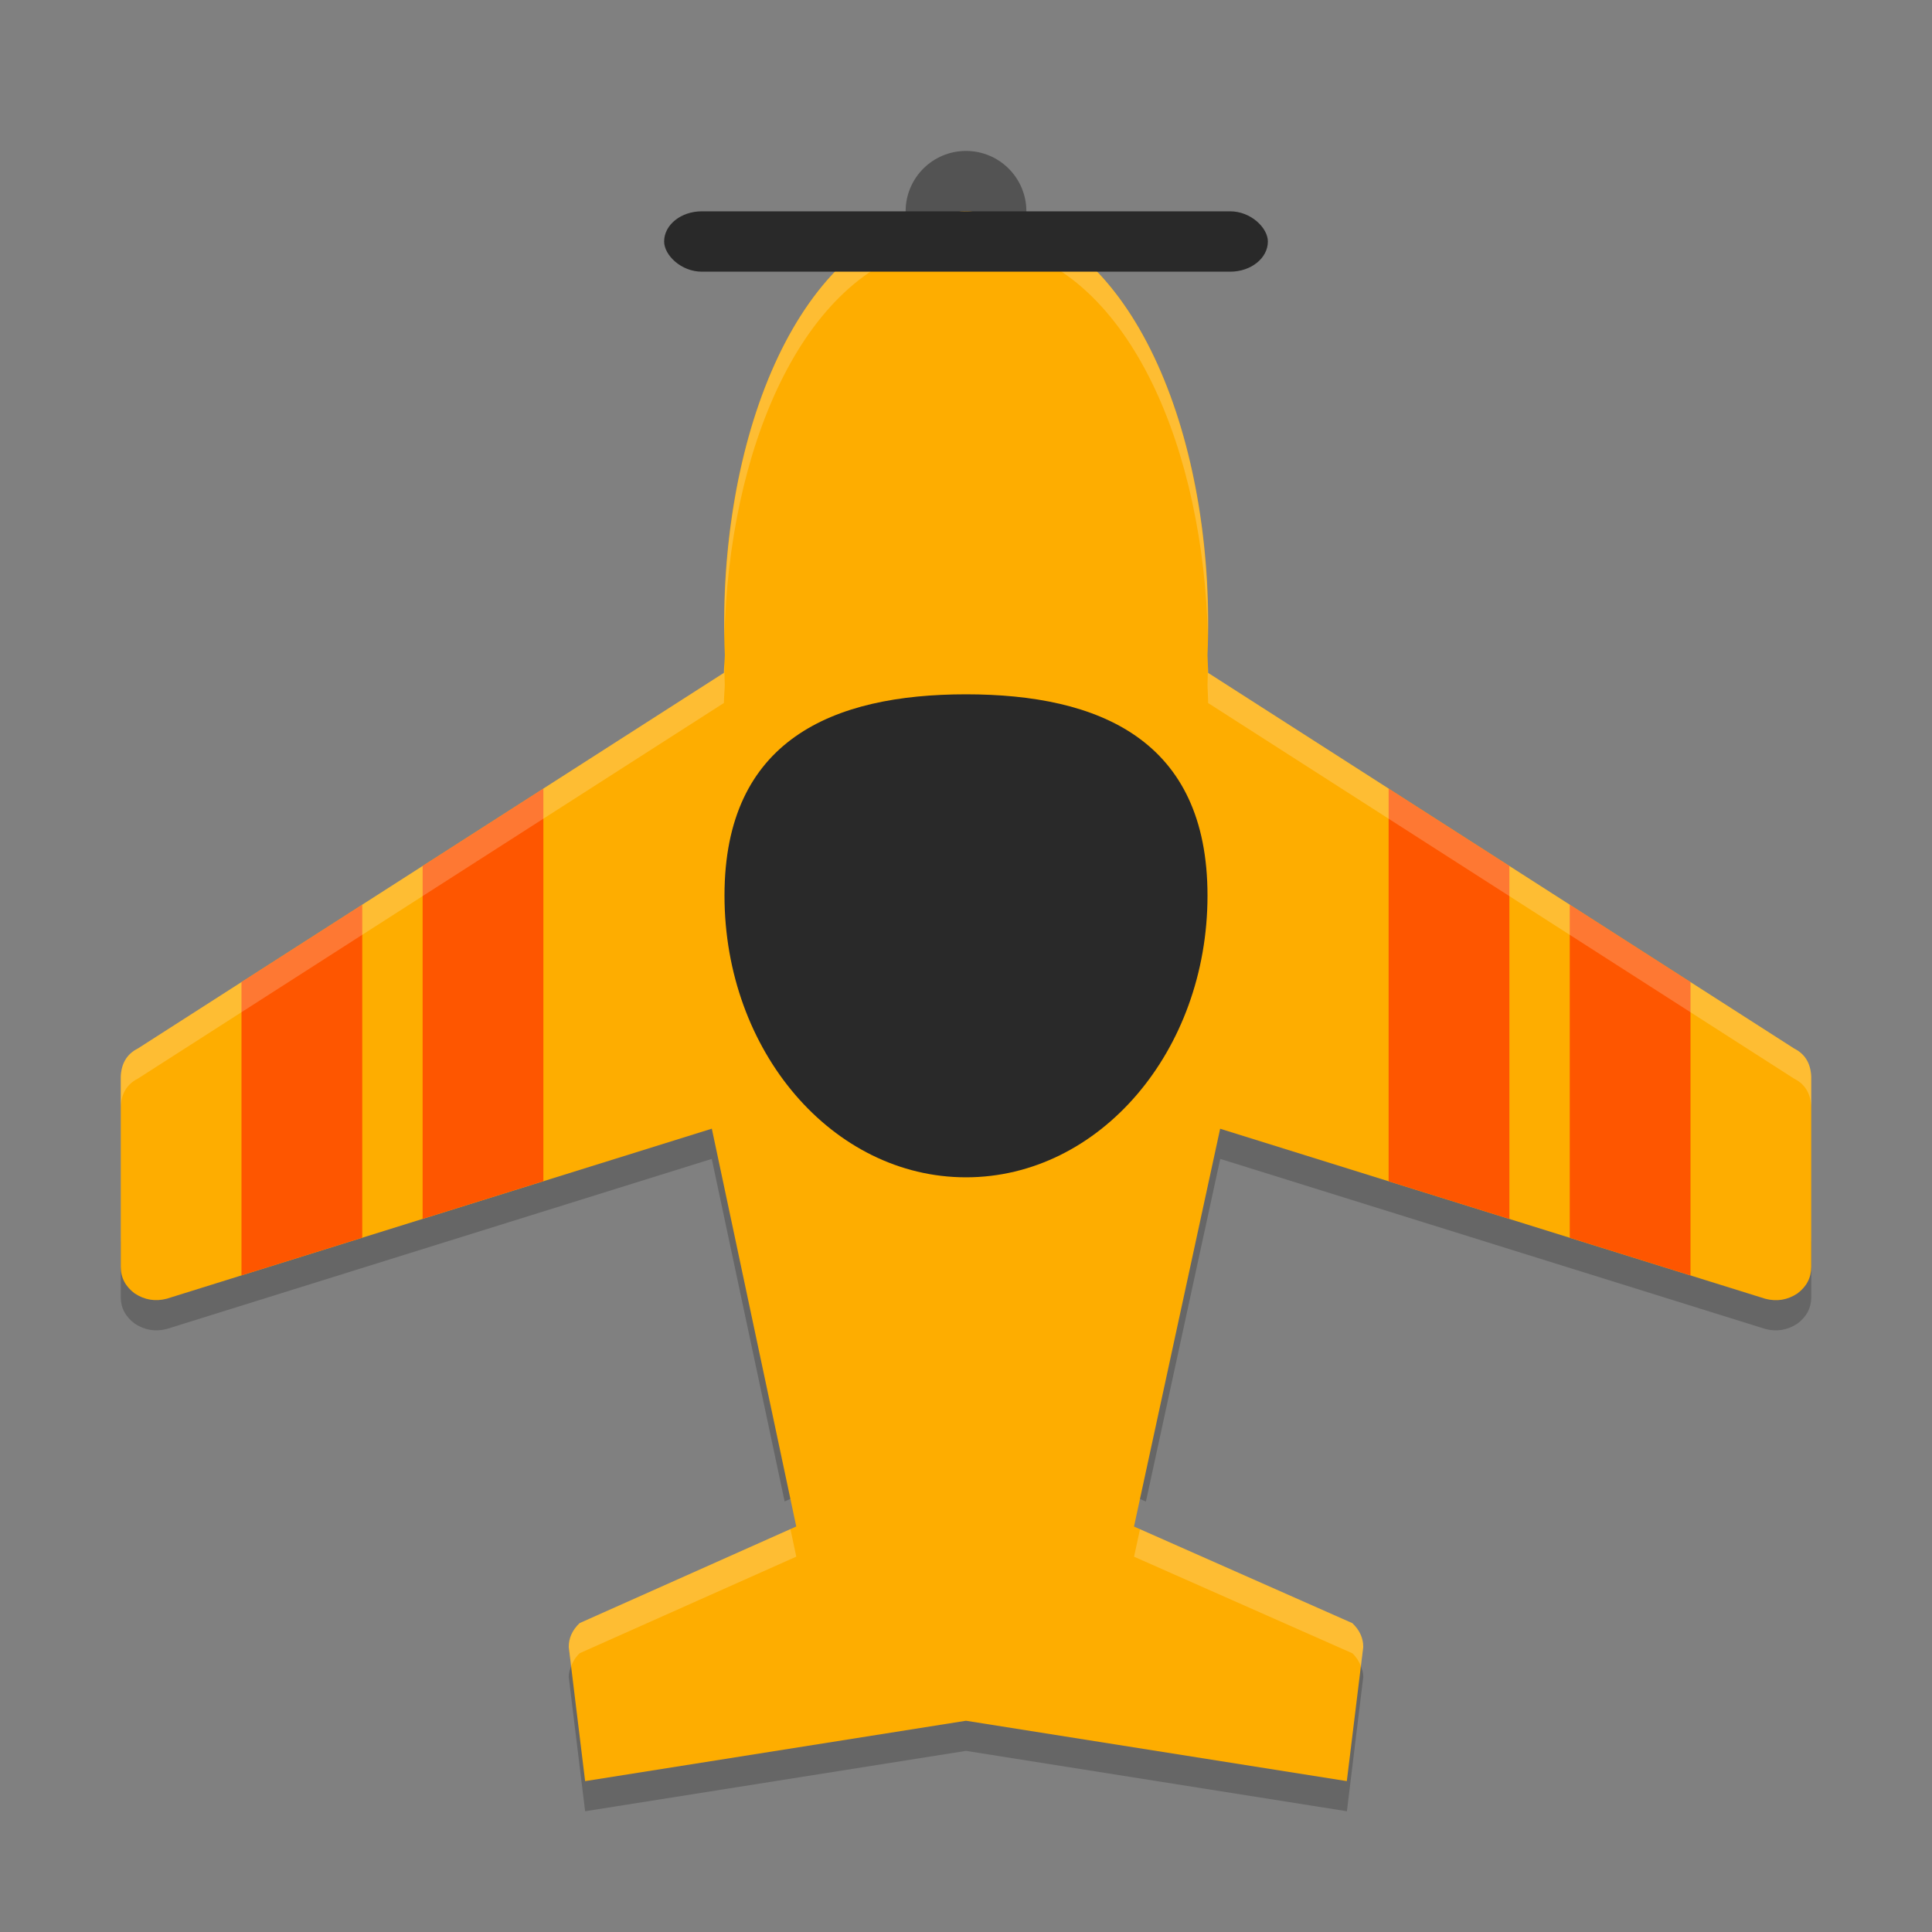 <svg height="64" width="64" xmlns="http://www.w3.org/2000/svg"><rect width="100%" height="100%" fill="#808080" stroke="none"/><path d="m23.578 36.39-18.054 5.634c-.378.098-.732.038-1.059-.176-.309-.23-.464-.522-.465-.884v2c0.0.362.156.654.465.884.327.214.681.274 1.059.176l18.054-5.634 2.414 11.348.386-.172zm16.844 0-2.856 13.176.394.176 2.462-11.352 18.058 5.634c.378.098.732.038 1.06-.176.308-.23.46-.522.46-.884v-2c0 .362-.152.654-.46.884-.328.214-.682.274-1.06.176zm-21.402 18.626c-.106.166-.18.342-.18.538l.543 4.446 12.617-2 12.618 2.0.542-4.446c0-.196-.074-.372-.18-.538l-.364 2.984-12.618-2-12.617 2-.363-2.984z" opacity=".2"/><circle cx="32" cy="7" fill="#535353" r="2"/><path d="m31.972 7c-.155 0-.3.031-.451.044-.183.016-.369.021-.546.055-.049.01-.094.03-.142.041-4.713 1.018-7.108 7.95-6.822 14.559-.005.193-.03.401-.03.59l-19.412 12.443c-.361.18-.551.494-.568.936v6.297c0.0.361.155.654.464.884.327.213.679.271 1.057.173l18.058-5.633 2.797 13.178-7.176 3.201c-.241.23-.361.492-.361.788l.543 4.446 12.616-2 12.616 2.0.544-4.444c0-.295-.12-.558-.361-.788l-7.233-3.201 2.854-13.178 18.061 5.633c.378.098.73.041 1.057-.173.309-.229.461-.523.462-.884v-6.297c-.017-.442-.205-.756-.565-.936l-19.414-12.444c0-.189-.015-.397-.02-.59.286-6.609-2.119-13.541-6.832-14.559-.048-.011-.093-.031-.142-.041-.178-.033-.363-.038-.546-.055-.151-.013-.296-.044-.451-.044-.01 0-.02.003-.03.003-.009-0-.018-.003-.027-.003z" fill="#fead00"/><path d="m18 26.123-4 2.564v11.689l4-1.248zm28 0v13.008l4 1.248v-11.691zm-34 3.846-4 2.564v9.715l4-1.248zm40 0v11.033l4 1.248v-9.717z" fill="#fe5600"/><path d="m31.973 7c-.155 0-.3.032-.451.045-.183.016-.369.021-.547.055-.049.01-.094.03-.143.041-4.571.987-6.954 7.539-6.832 13.963.131-6.089 2.498-12.029 6.832-12.965.048-.011.094-.031.143-.041.178-.033.364-.038.547-.055.151-.013.296-.045.451-.045v.002c.009 0 .018.002.027.002.01-0.0.019-.002.029-.002.155 0 .3.03.451.043.183.016.369.021.547.055.049.01.092.03.141.041 4.332.936 6.709 6.87 6.844 12.955.118-6.42-2.275-12.966-6.844-13.953-.048-.011-.092-.031-.141-.041-.178-.033-.364-.038-.547-.055-.151-.013-.296-.043-.451-.043-.01 0-.019.002-.029.002-.009-0-.018-.002-.027-.002zm-7.977 14.957c-.008.112-.016.225-.016.332l-19.412 12.443c-.361.18-.551.493-.568.936v.998c.017-.442.208-.755.568-.936l19.412-12.443c-0-.189.024-.396.029-.59-.011-.247-.01-.493-.014-.74zm16.016.084c-.004.219-.002.439-.012.658.005.193.021.4.021.59l19.412 12.443c.361.18.549.493.566.936v-.998c-.017-.442-.206-.755-.566-.936l-19.412-12.443c0-.08-.006-.166-.01-.25zm-13.828 28.613-6.982 3.113c-.241.23-.359.494-.359.789l.078.635c.059-.152.145-.295.281-.426l7.176-3.199zm11.58.004-.197.91 7.232 3.199c.136.13.224.274.283.426l.078-.635c0-.295-.121-.559-.361-.789z" fill="#fff" opacity=".2"/><rect fill="#292929" height="2" rx="1.25" ry="2" width="20" x="22" y="7"/><path d="m40 29.666c0 5.156-3.582 9.334-8 9.334s-8-4.178-8-9.334c0-5.154 3.582-6.666 8-6.666 4.418 0 8 1.512 8 6.667z" fill="#292929"/></svg>